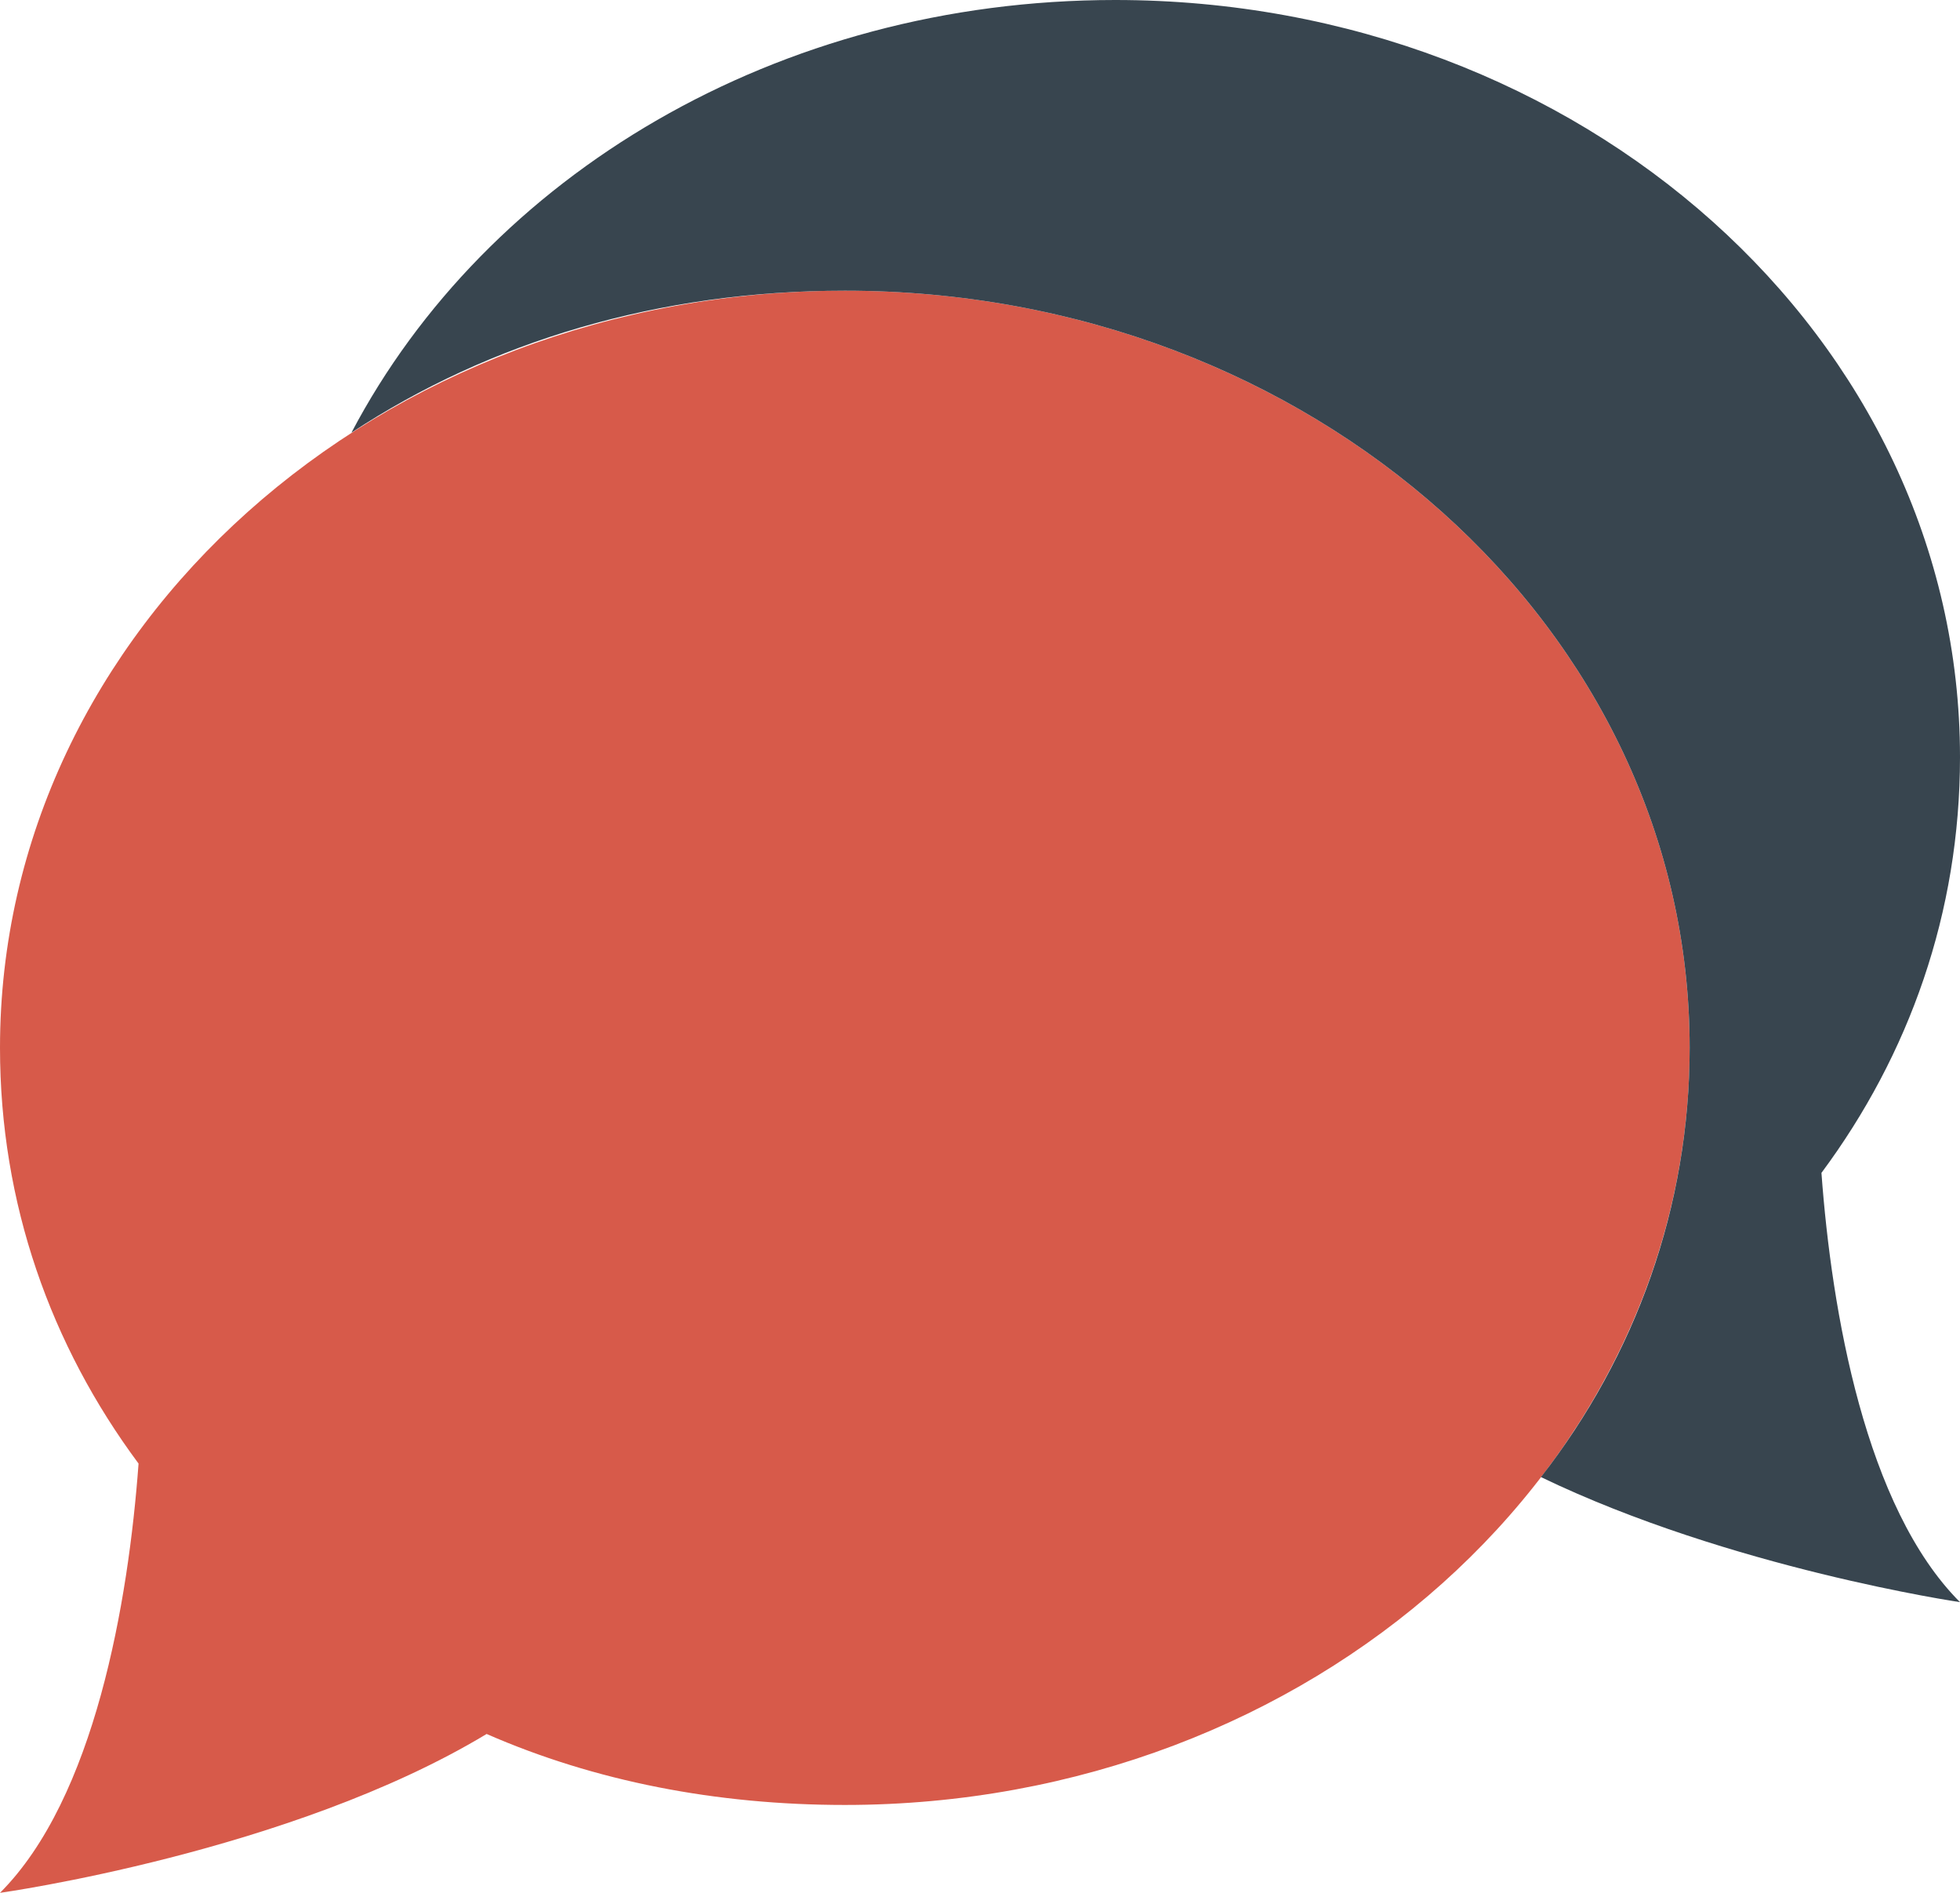 <?xml version="1.0" encoding="utf-8"?>
<!-- Generator: Adobe Illustrator 21.1.0, SVG Export Plug-In . SVG Version: 6.00 Build 0)  -->
<svg version="1.1" id="Capa_1" xmlns="http://www.w3.org/2000/svg" xmlns:xlink="http://www.w3.org/1999/xlink" x="0px" y="0px"
	 viewBox="0 0 58 56" style="enable-background:new 0 0 58 56;" xml:space="preserve">
<style type="text/css">
	.st0{fill:#D75A4A;}
	.st1{fill:#38454F;}
</style>
<g>
	<path class="st0" d="M25,8.6C11.2,8.6,0,18.6,0,31c0,4.6,1.5,8.8,4.1,12.3C3.8,47.4,2.8,53.2,0,56c0,0,8.6-1.2,14.4-4.7
		c3.2,1.4,6.8,2.1,10.6,2.1c13.8,0,25-10,25-22.4S38.8,8.6,25,8.6z"/>
	<path class="st1" d="M58,22.4C58,10,46.8,0,33,0C23,0,14.4,5.2,10.4,12.8c4.1-2.7,9.1-4.2,14.6-4.2c13.8,0,25,10,25,22.4
		c0,4.7-1.6,9.1-4.4,12.7c5.6,2.7,12.4,3.7,12.4,3.7c-2.8-2.8-3.8-8.6-4.1-12.7C56.5,31.2,58,27,58,22.4z"/>
</g>
</svg>
